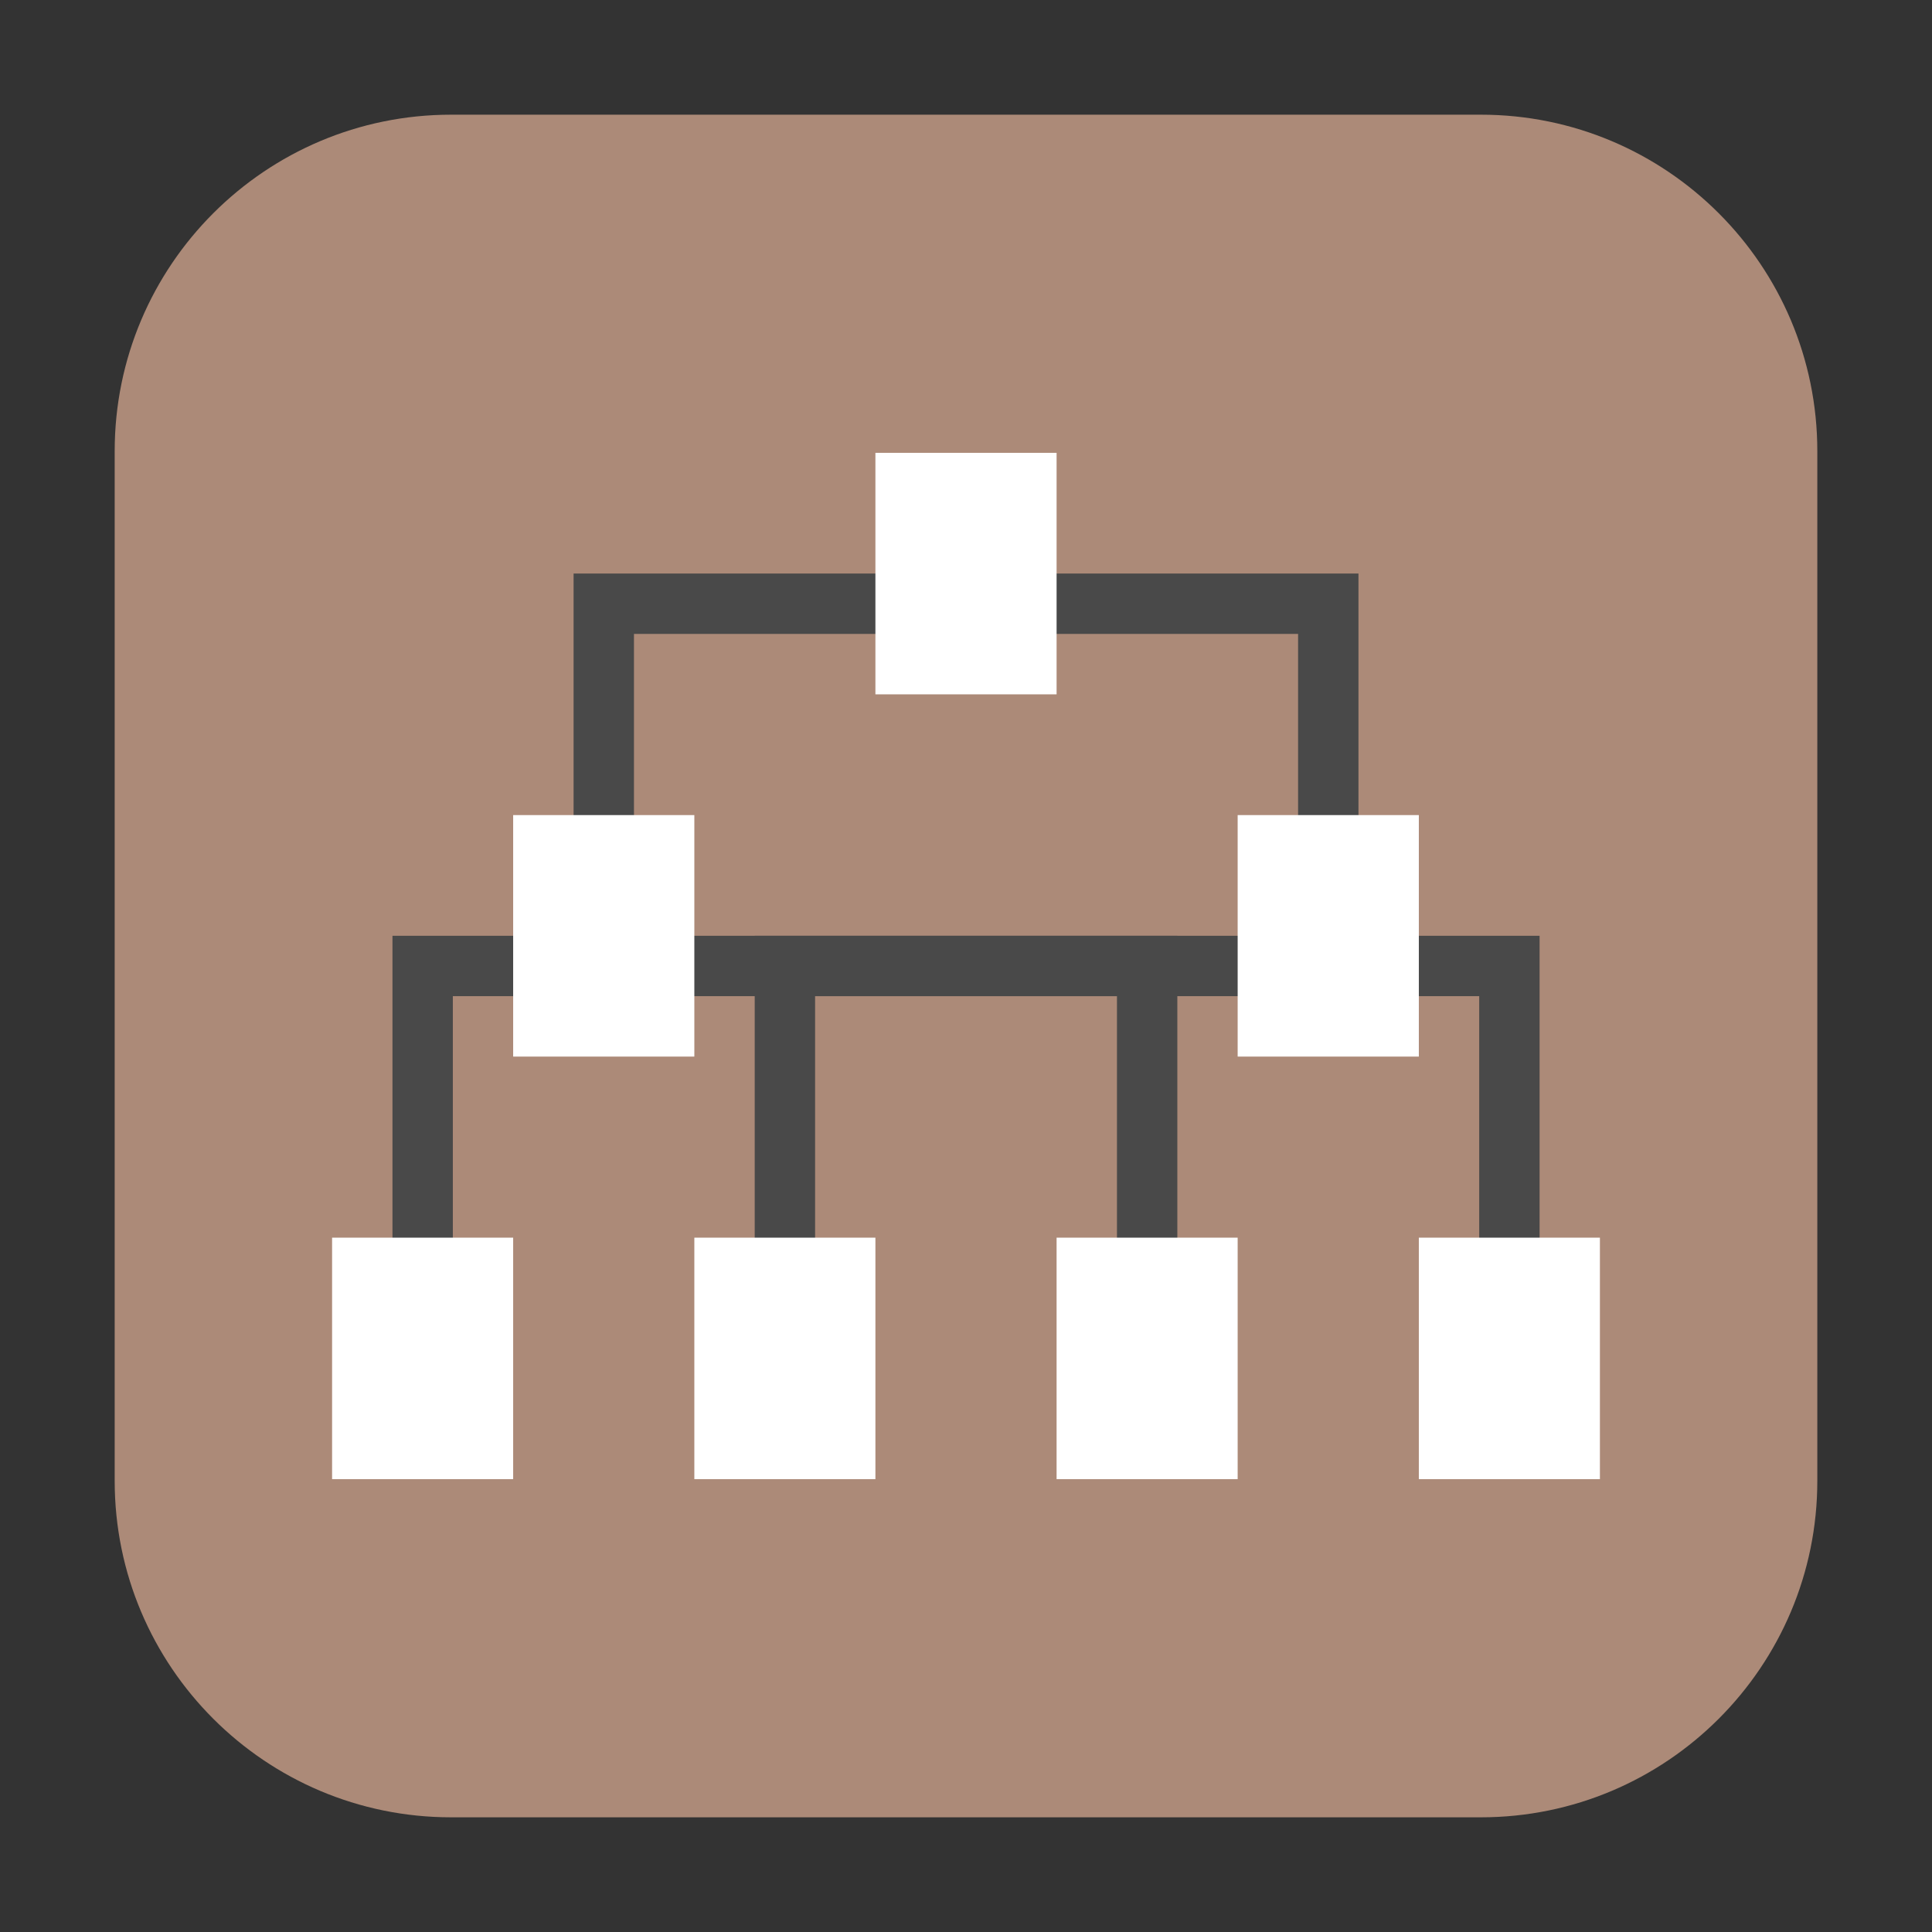 <?xml version="1.0" encoding="UTF-8"?>
<svg xmlns="http://www.w3.org/2000/svg" xmlns:xlink="http://www.w3.org/1999/xlink" width="36pt" height="36pt" viewBox="0 0 36 36" version="1.1">
<rect x="0" y="0" width="36" height="36" fill="#333333" stroke="none"/>
<g id="surface1">
<path style=" stroke:none;fill-rule:evenodd;fill:rgb(67.451%,54.118%,47.059%);fill-opacity:1;" d="M 8.406 2.137 L 27.594 2.137 C 31.055 2.137 33.863 4.945 33.863 8.406 L 33.863 27.594 C 33.863 31.055 31.055 33.863 27.594 33.863 L 8.406 33.863 C 4.945 33.863 2.137 31.055 2.137 27.594 L 2.137 8.406 C 2.137 4.945 4.945 2.137 8.406 2.137 Z M 8.406 2.137 "/>
<path style="fill:none;stroke-width:1;stroke-linecap:butt;stroke-linejoin:miter;stroke:rgb(28.627%,28.627%,28.627%);stroke-opacity:1;stroke-miterlimit:4;" d="M 10.5 15 L 10.5 9.5 L 22.5 9.5 L 22.5 15 " transform="matrix(1.125,0,0,1.125,-0.562,0.562)"/>
<path style="fill:none;stroke-width:1;stroke-linecap:butt;stroke-linejoin:miter;stroke:rgb(28.627%,28.627%,28.627%);stroke-opacity:1;stroke-miterlimit:4;" d="M 13.5 22 L 13.5 15.5 L 25.5 15.5 L 25.5 22 " transform="matrix(1.125,0,0,1.125,-0.562,0.562)"/>
<path style="fill:none;stroke-width:1;stroke-linecap:butt;stroke-linejoin:miter;stroke:rgb(28.627%,28.627%,28.627%);stroke-opacity:1;stroke-miterlimit:4;" d="M 7.5 22 L 7.5 15.5 L 19.5 15.5 L 19.5 22 " transform="matrix(1.125,0,0,1.125,-0.562,0.562)"/>
<path style=" stroke:none;fill-rule:nonzero;fill:rgb(100%,100%,100%);fill-opacity:1;" d="M 6.188 23.062 L 9.562 23.062 L 9.562 27.562 L 6.188 27.562 Z M 6.188 23.062 "/>
<path style=" stroke:none;fill-rule:nonzero;fill:rgb(100%,100%,100%);fill-opacity:1;" d="M 12.938 23.062 L 16.312 23.062 L 16.312 27.562 L 12.938 27.562 Z M 12.938 23.062 "/>
<path style=" stroke:none;fill-rule:nonzero;fill:rgb(100%,100%,100%);fill-opacity:1;" d="M 19.688 23.062 L 23.062 23.062 L 23.062 27.562 L 19.688 27.562 Z M 19.688 23.062 "/>
<path style=" stroke:none;fill-rule:nonzero;fill:rgb(100%,100%,100%);fill-opacity:1;" d="M 16.312 8.438 L 19.688 8.438 L 19.688 12.938 L 16.312 12.938 Z M 16.312 8.438 "/>
<path style=" stroke:none;fill-rule:nonzero;fill:rgb(100%,100%,100%);fill-opacity:1;" d="M 9.562 15.188 L 12.938 15.188 L 12.938 19.688 L 9.562 19.688 Z M 9.562 15.188 "/>
<path style=" stroke:none;fill-rule:nonzero;fill:rgb(100%,100%,100%);fill-opacity:1;" d="M 23.062 15.188 L 26.438 15.188 L 26.438 19.688 L 23.062 19.688 Z M 23.062 15.188 "/>
<path style=" stroke:none;fill-rule:nonzero;fill:rgb(100%,100%,100%);fill-opacity:1;" d="M 26.438 23.062 L 29.812 23.062 L 29.812 27.562 L 26.438 27.562 Z M 26.438 23.062 "/>
</g>
</svg>
